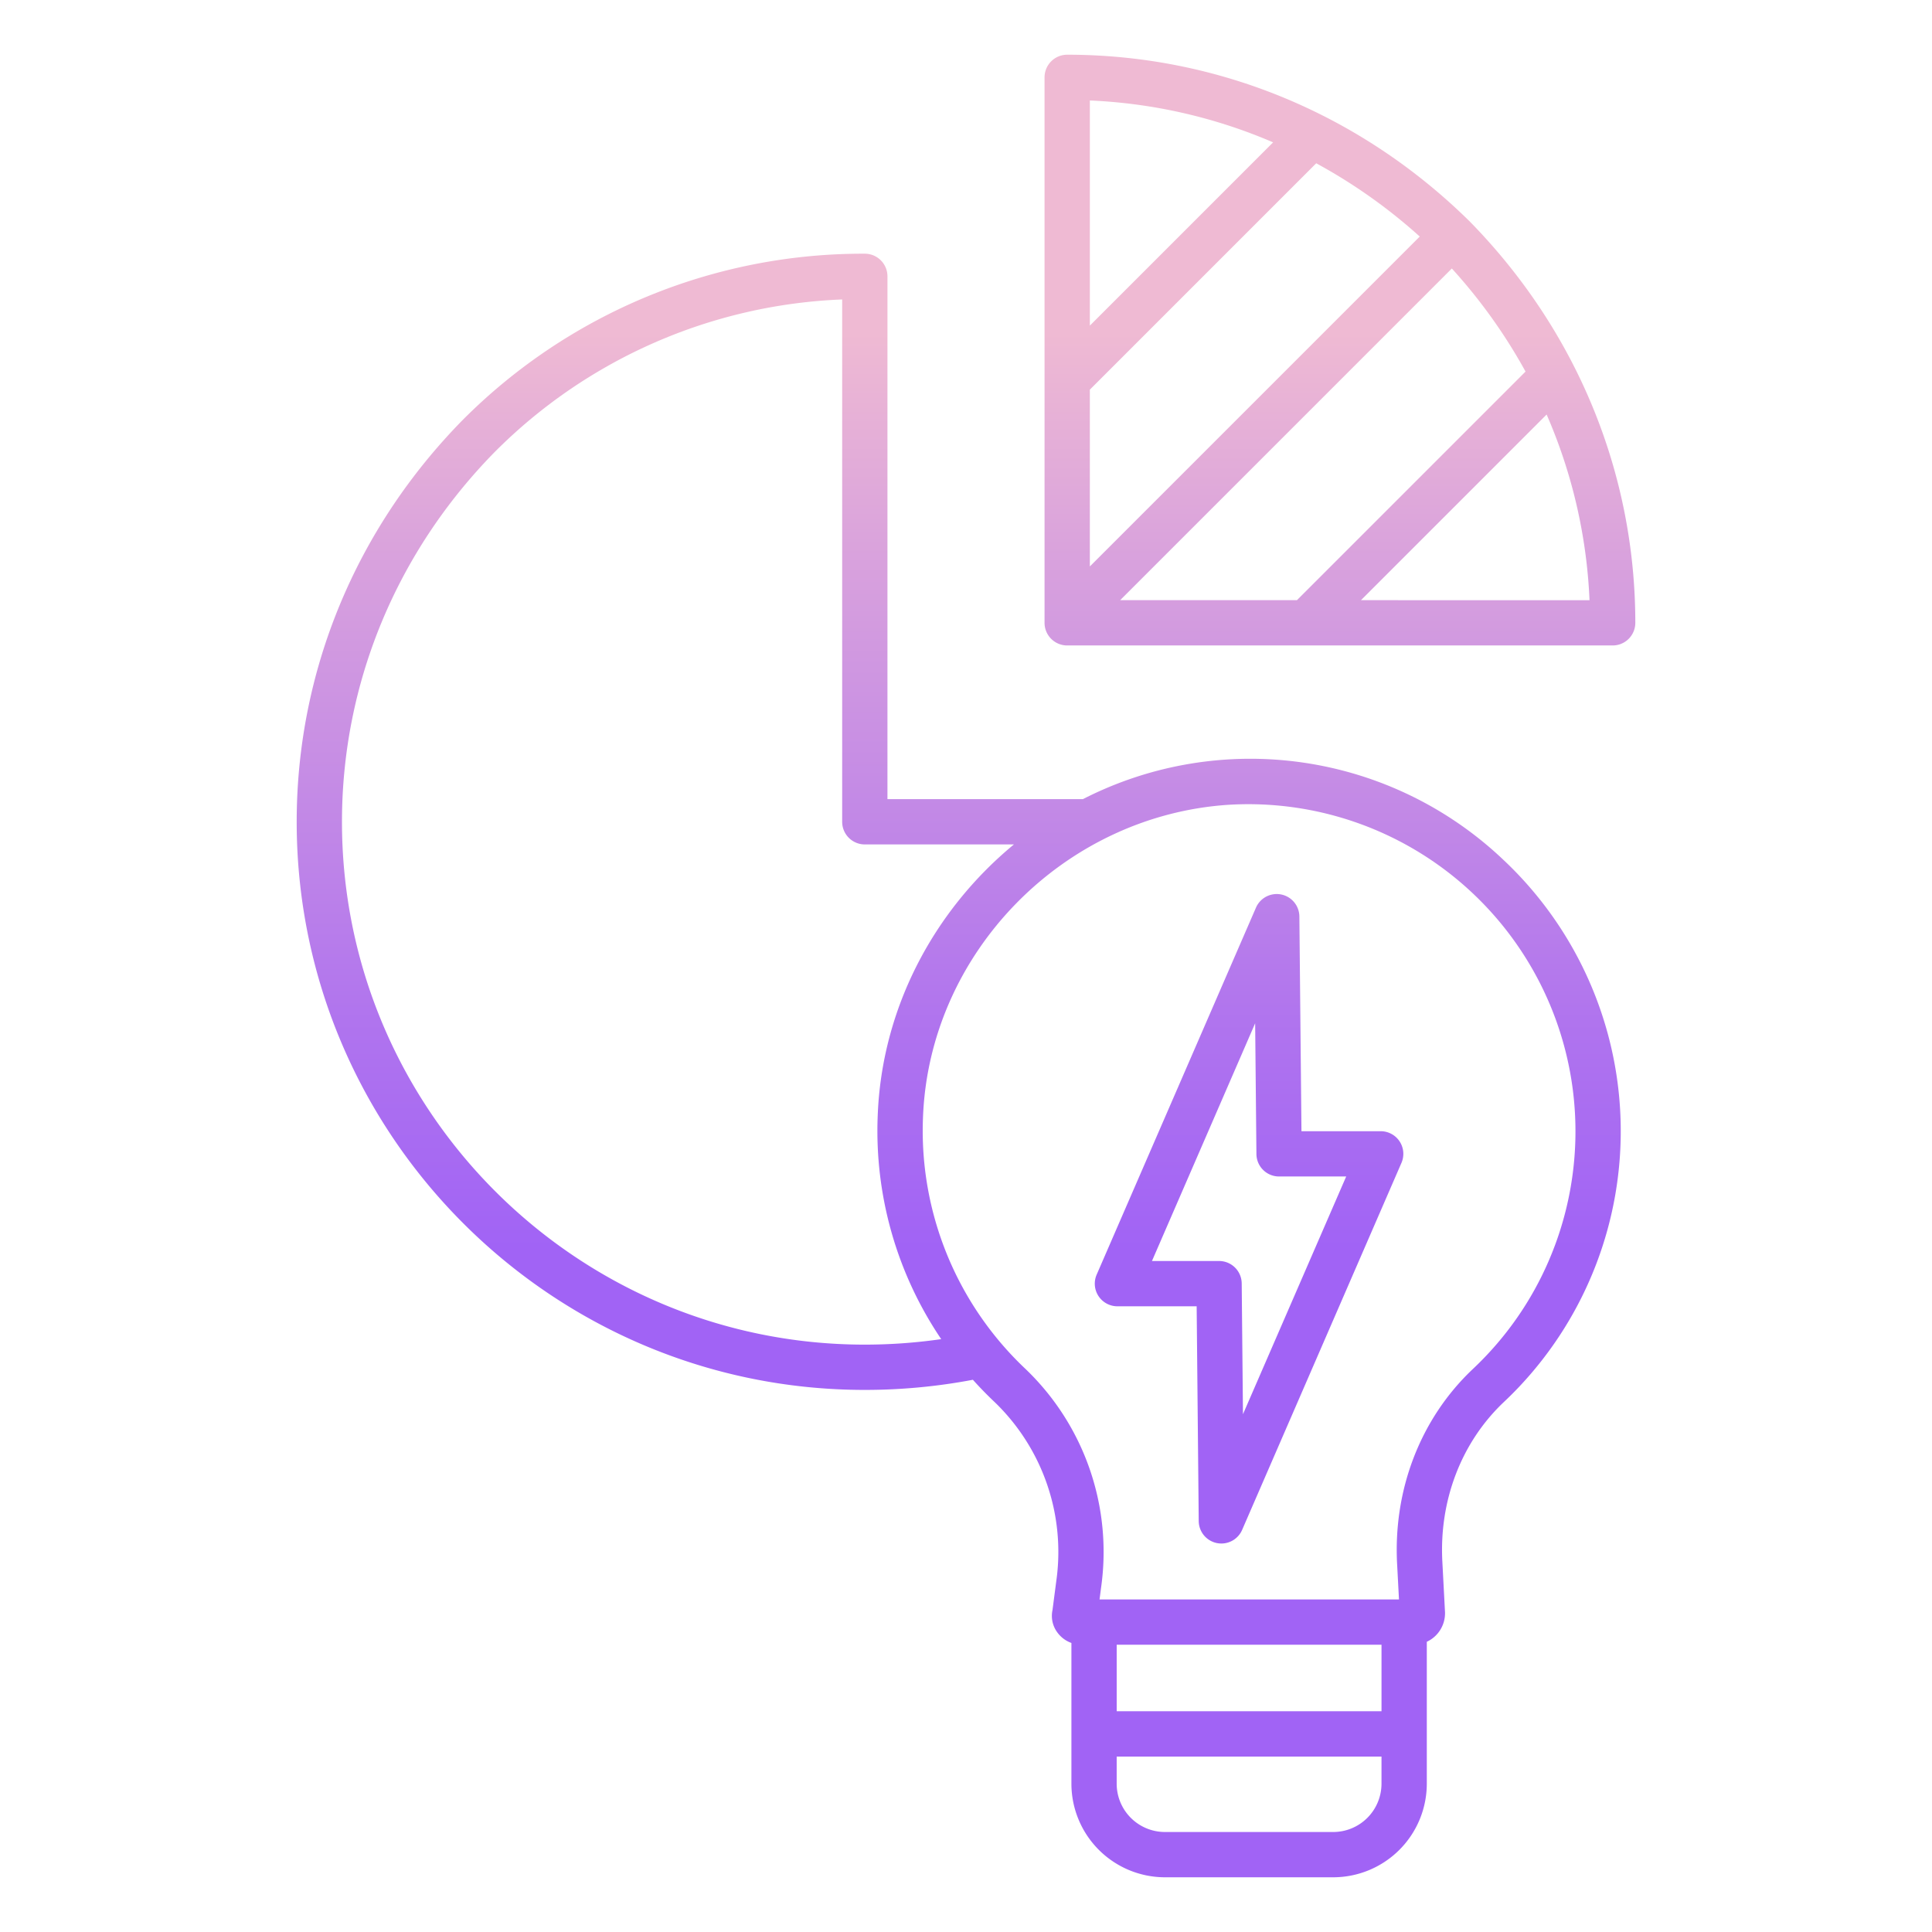 <svg id="Layer_1" height="512" viewBox="0 0 512 512" width="512" xmlns="http://www.w3.org/2000/svg" xmlns:xlink="http://www.w3.org/1999/xlink" data-name="Layer 1"><linearGradient id="linear-gradient" gradientUnits="userSpaceOnUse" x1="355.097" x2="355.097" y1="467" y2="45.1"><stop offset=".322" stop-color="#a163f5"/><stop offset=".466" stop-color="#b074ee"/><stop offset=".752" stop-color="#d8a1dd"/><stop offset=".898" stop-color="#efbad3"/></linearGradient><linearGradient id="linear-gradient-2" x1="254.069" x2="254.069" xlink:href="#linear-gradient" y1="467" y2="45.1"/><linearGradient id="linear-gradient-3" x1="331.019" x2="331.019" xlink:href="#linear-gradient" y1="467" y2="45.1"/><path d="m389.3 58.5c-28.868-28.371-66.685-44-106.484-44a6 6 0 0 0 -6 6v144.554a6 6 0 0 0 6 6h144.558a6 6 0 0 0 6-6c0-39.8-15.625-77.616-44-106.485zm14.985 39.97-60.585 60.584h-46.849l87.9-87.9a142.7 142.7 0 0 1 19.534 27.316zm-115.465 4.792 59.993-59.992a142.624 142.624 0 0 1 27.434 19.417l-87.427 87.428zm48.567-65.536-48.567 48.567v-59.664a137.795 137.795 0 0 1 48.567 11.097zm23.284 121.328 49.2-49.2a137.819 137.819 0 0 1 11.369 49.205z" fill="url(#linear-gradient)"/><path d="m398.634 228.076a97.356 97.356 0 0 0 -111.66-16.293h-51.79v-138.549a6 6 0 0 0 -6-6 149.65 149.65 0 0 0 -106.565 44.066c-28.369 28.87-43.993 66.686-43.993 106.483 0 83.018 67.541 150.558 150.558 150.558a153.485 153.485 0 0 0 28.643-2.687q2.75 3.065 5.743 5.895a55.122 55.122 0 0 1 16.334 47.61l-.98 7.523a7.345 7.345 0 0 0 1.261 5.9 7.907 7.907 0 0 0 3.75 2.819v37.305a24.819 24.819 0 0 0 24.791 24.794h44.6a24.819 24.819 0 0 0 24.791-24.791v-37.62a8.335 8.335 0 0 0 4.826-7.768c0-.055 0-.111-.006-.168l-.685-13.012v-.031c-.945-16.362 4.99-31.871 16.27-42.541 1.378-1.3 2.737-2.652 4.037-4.025a98.675 98.675 0 0 0 -3.921-139.468zm-169.45 128.265c-76.4 0-138.558-62.156-138.558-138.558 0-36.631 14.4-71.461 40.515-98.034a137.556 137.556 0 0 1 92.043-40.389v138.423a6 6 0 0 0 6 6h39.516c-21.142 17.443-35.055 43.332-36.1 71.954a98.5 98.5 0 0 0 16.831 59.147 142.08 142.08 0 0 1 -20.247 1.457zm66.751 79.524h70.179v17.635h-70.179zm57.388 49.635h-44.6a12.8 12.8 0 0 1 -12.791-12.791v-7.2h70.179v7.2a12.805 12.805 0 0 1 -12.788 12.791zm58.708-155.354a86.011 86.011 0 0 1 -18.19 29.148c-1.143 1.206-2.336 2.4-3.559 3.547-13.866 13.116-21.161 32.052-20.015 51.953l.477 9.071h-79.352l.4-3.1a67.135 67.135 0 0 0 -19.978-57.937 86.747 86.747 0 0 1 -27.214-66.634c1.591-43.616 37.184-80.039 80.981-82.917a86.694 86.694 0 0 1 86.454 116.869z" fill="url(#linear-gradient-2)"/><path d="m365.9 299.782h-21l-.553-56.919a6 6 0 0 0 -11.5-2.331l-42.22 97.261a6 6 0 0 0 5.5 8.389h21l.548 56.922a6 6 0 0 0 4.808 5.824 6.075 6.075 0 0 0 1.194.12 6 6 0 0 0 5.5-3.611l42.224-97.265a6 6 0 0 0 -5.5-8.39zm-36.5 75-.334-34.661a6 6 0 0 0 -6-5.942h-17.785l27.348-63 .336 34.66a6 6 0 0 0 6 5.941h17.792z" fill="url(#linear-gradient-3)"/></svg>